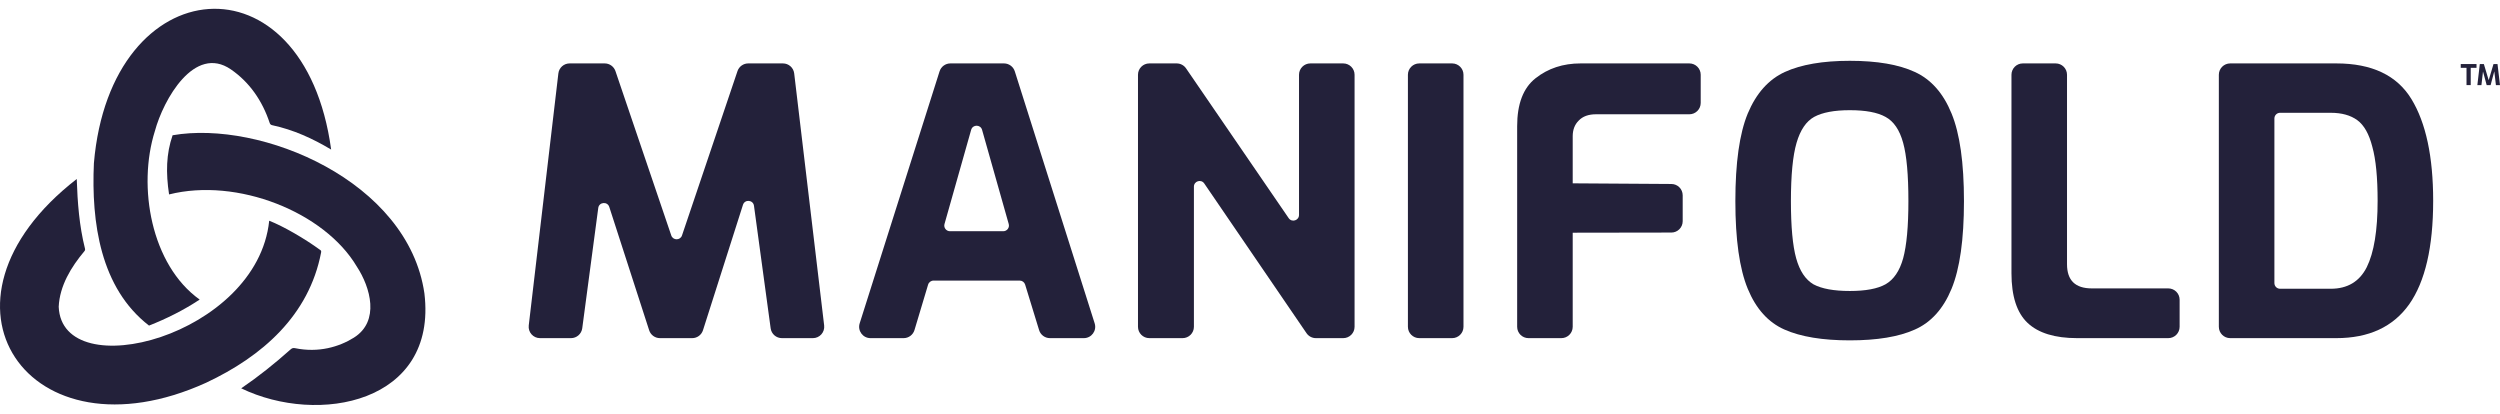 <svg width="145" height="24" viewBox="0 0 145 24" fill="none" xmlns="http://www.w3.org/2000/svg">
<g clip-path="url(#clip0_1147_9745)">
<path d="M4.451 10.382C4.496 11.743 4.597 13.095 4.929 14.419C4.944 14.482 4.934 14.524 4.893 14.572C4.128 15.483 3.46 16.574 3.405 17.793C3.595 22.438 14.925 19.489 15.614 12.802C16.434 13.124 17.651 13.826 18.583 14.506C18.641 14.548 18.633 14.59 18.624 14.644C17.921 18.299 15.21 20.669 11.958 22.197C1.657 26.877 -4.791 17.547 4.451 10.382Z" fill="#23213A"/>
<path d="M13.99 22.523C15.003 21.833 15.943 21.079 16.855 20.265C16.935 20.194 17.005 20.171 17.114 20.194C18.471 20.473 19.663 20.123 20.521 19.586C22.043 18.636 21.491 16.672 20.69 15.452C18.814 12.294 13.758 10.284 9.806 11.277C9.617 10.03 9.636 8.92 10.011 7.845C15.13 6.95 23.675 10.496 24.616 17.018C25.38 23.376 18.464 24.687 13.99 22.523Z" fill="#23213A"/>
<path d="M11.581 17.376C10.644 17.992 9.679 18.476 8.643 18.884C5.818 16.703 5.291 12.894 5.446 9.467C6.41 -1.859 17.644 -2.796 19.207 8.675C18.138 8.036 17.02 7.525 15.794 7.263C15.71 7.244 15.666 7.208 15.639 7.123C15.218 5.855 14.481 4.774 13.392 4.025C11.274 2.569 9.475 5.782 8.983 7.603C7.968 10.825 8.758 15.357 11.581 17.376Z" fill="#23213A"/>
</g>
<path d="M45.35 19.612C45.021 19.612 44.742 19.369 44.698 19.043L43.731 11.936C43.684 11.588 43.198 11.546 43.092 11.88L40.773 19.154C40.686 19.427 40.433 19.612 40.147 19.612H38.277C37.992 19.612 37.739 19.428 37.651 19.156L35.338 12.003C35.23 11.67 34.745 11.714 34.699 12.061L33.77 19.041C33.726 19.368 33.447 19.612 33.118 19.612H31.32C30.926 19.612 30.621 19.268 30.667 18.877L32.385 4.259C32.423 3.928 32.704 3.678 33.038 3.678H35.073C35.355 3.678 35.605 3.858 35.696 4.124L38.933 13.655C39.034 13.953 39.456 13.953 39.556 13.655L42.774 4.125C42.864 3.858 43.115 3.678 43.397 3.678H45.41C45.744 3.678 46.024 3.927 46.063 4.258L47.801 18.876C47.848 19.268 47.542 19.612 47.148 19.612H45.35Z" fill="#23213A"/>
<path d="M54.495 4.137C54.582 3.864 54.836 3.678 55.122 3.678H58.23C58.517 3.678 58.771 3.864 58.858 4.137L63.491 18.755C63.626 19.179 63.309 19.612 62.864 19.612H60.896C60.607 19.612 60.352 19.423 60.268 19.147L59.458 16.507C59.416 16.369 59.288 16.274 59.144 16.274H54.145C54 16.274 53.872 16.37 53.83 16.509L53.04 19.143C52.956 19.421 52.7 19.612 52.41 19.612H50.488C50.043 19.612 49.727 19.179 49.861 18.755L54.495 4.137ZM58.19 13.411C58.408 13.411 58.566 13.202 58.506 12.992L56.96 7.53C56.87 7.211 56.418 7.211 56.327 7.53L54.781 12.992C54.721 13.202 54.879 13.411 55.097 13.411H58.19Z" fill="#23213A"/>
<path d="M66.003 4.336C66.003 3.973 66.297 3.678 66.661 3.678H68.247C68.464 3.678 68.667 3.785 68.79 3.964L74.743 12.652C74.925 12.919 75.343 12.789 75.343 12.466V4.336C75.343 3.973 75.637 3.678 76.001 3.678H77.907C78.271 3.678 78.565 3.973 78.565 4.336V18.954C78.565 19.317 78.271 19.612 77.907 19.612H76.322C76.104 19.612 75.901 19.504 75.778 19.325L69.847 10.641C69.665 10.374 69.247 10.503 69.247 10.826V18.954C69.247 19.317 68.953 19.612 68.589 19.612H66.661C66.297 19.612 66.003 19.317 66.003 18.954V4.336Z" fill="#23213A"/>
<path d="M81.659 4.336C81.659 3.973 81.954 3.678 82.317 3.678H84.224C84.587 3.678 84.882 3.973 84.882 4.336V18.954C84.882 19.317 84.587 19.612 84.224 19.612H82.317C81.954 19.612 81.659 19.317 81.659 18.954V4.336Z" fill="#23213A"/>
<path d="M87.995 7.317C87.995 6.025 88.35 5.099 89.061 4.539C89.787 3.965 90.658 3.678 91.674 3.678C94.203 3.678 96.364 3.678 97.983 3.678C98.346 3.678 98.641 3.973 98.641 4.336V5.97C98.641 6.333 98.346 6.628 97.983 6.628H92.567C92.131 6.628 91.797 6.75 91.565 6.994C91.333 7.224 91.217 7.525 91.217 7.898V10.633L96.942 10.671C97.304 10.673 97.596 10.967 97.596 11.329V12.83C97.596 13.193 97.302 13.488 96.939 13.488L91.217 13.497V18.954C91.217 19.317 90.922 19.612 90.559 19.612H88.652C88.289 19.612 87.995 19.317 87.995 18.954V7.317Z" fill="#23213A"/>
<path d="M107.291 19.741C105.709 19.741 104.446 19.533 103.503 19.116C102.559 18.7 101.848 17.911 101.369 16.748C100.89 15.585 100.651 13.891 100.651 11.666C100.651 9.441 100.89 7.748 101.369 6.585C101.863 5.408 102.581 4.604 103.525 4.173C104.468 3.743 105.724 3.527 107.291 3.527C108.873 3.527 110.129 3.743 111.058 4.173C112.001 4.604 112.712 5.408 113.191 6.585C113.67 7.748 113.91 9.441 113.91 11.666C113.91 13.891 113.67 15.585 113.191 16.748C112.712 17.911 112.001 18.7 111.058 19.116C110.129 19.533 108.873 19.741 107.291 19.741ZM107.291 16.877C108.206 16.877 108.895 16.748 109.359 16.49C109.838 16.217 110.179 15.714 110.383 14.982C110.586 14.236 110.687 13.131 110.687 11.666C110.687 10.145 110.586 9.018 110.383 8.286C110.179 7.539 109.838 7.037 109.359 6.779C108.895 6.52 108.206 6.391 107.291 6.391C106.391 6.391 105.702 6.52 105.223 6.779C104.758 7.037 104.417 7.539 104.2 8.286C103.982 9.032 103.873 10.159 103.873 11.666C103.873 13.145 103.975 14.25 104.178 14.982C104.381 15.714 104.715 16.217 105.179 16.49C105.658 16.748 106.362 16.877 107.291 16.877Z" fill="#23213A"/>
<path d="M120.475 19.612C119.183 19.612 118.225 19.317 117.601 18.729C116.977 18.14 116.665 17.179 116.665 15.844V4.336C116.665 3.973 116.959 3.678 117.322 3.678H119.229C119.592 3.678 119.887 3.973 119.887 4.336V15.327C119.887 16.26 120.366 16.727 121.324 16.727H125.76C126.124 16.727 126.418 17.021 126.418 17.384V18.954C126.418 19.317 126.124 19.612 125.76 19.612H120.475Z" fill="#23213A"/>
<path d="M128.693 4.336C128.693 3.973 128.987 3.678 129.351 3.678H135.507C137.568 3.678 139.02 4.367 139.862 5.745C140.703 7.123 141.124 9.09 141.124 11.645C141.124 14.329 140.66 16.332 139.731 17.652C138.802 18.959 137.394 19.612 135.507 19.612H129.351C128.987 19.612 128.693 19.317 128.693 18.954V4.336ZM135.181 16.748C136.153 16.748 136.85 16.332 137.271 15.499C137.692 14.652 137.902 13.367 137.902 11.645C137.902 10.296 137.8 9.255 137.597 8.523C137.409 7.776 137.118 7.26 136.726 6.972C136.335 6.685 135.819 6.542 135.181 6.542H132.244C132.062 6.542 131.915 6.689 131.915 6.871V16.419C131.915 16.601 132.062 16.748 132.244 16.748H135.181Z" fill="#23213A"/>
<path d="M143.058 3.934H142.723V3.715H143.638V3.934H143.302V4.936H143.058V3.934Z" fill="#23213A"/>
<path d="M144.763 4.936L144.669 4.137L144.456 4.936H144.227L144.014 4.147L143.923 4.936H143.687L143.829 3.715H144.064L144.344 4.65L144.623 3.715H144.856L144.999 4.936H144.763Z" fill="#23213A"/>
<defs>
<clipPath id="clip0_1147_9745">
<rect width="24.674" height="22.981" fill="white" transform="translate(0 0.51)"/>
</clipPath>
</defs>
</svg>
